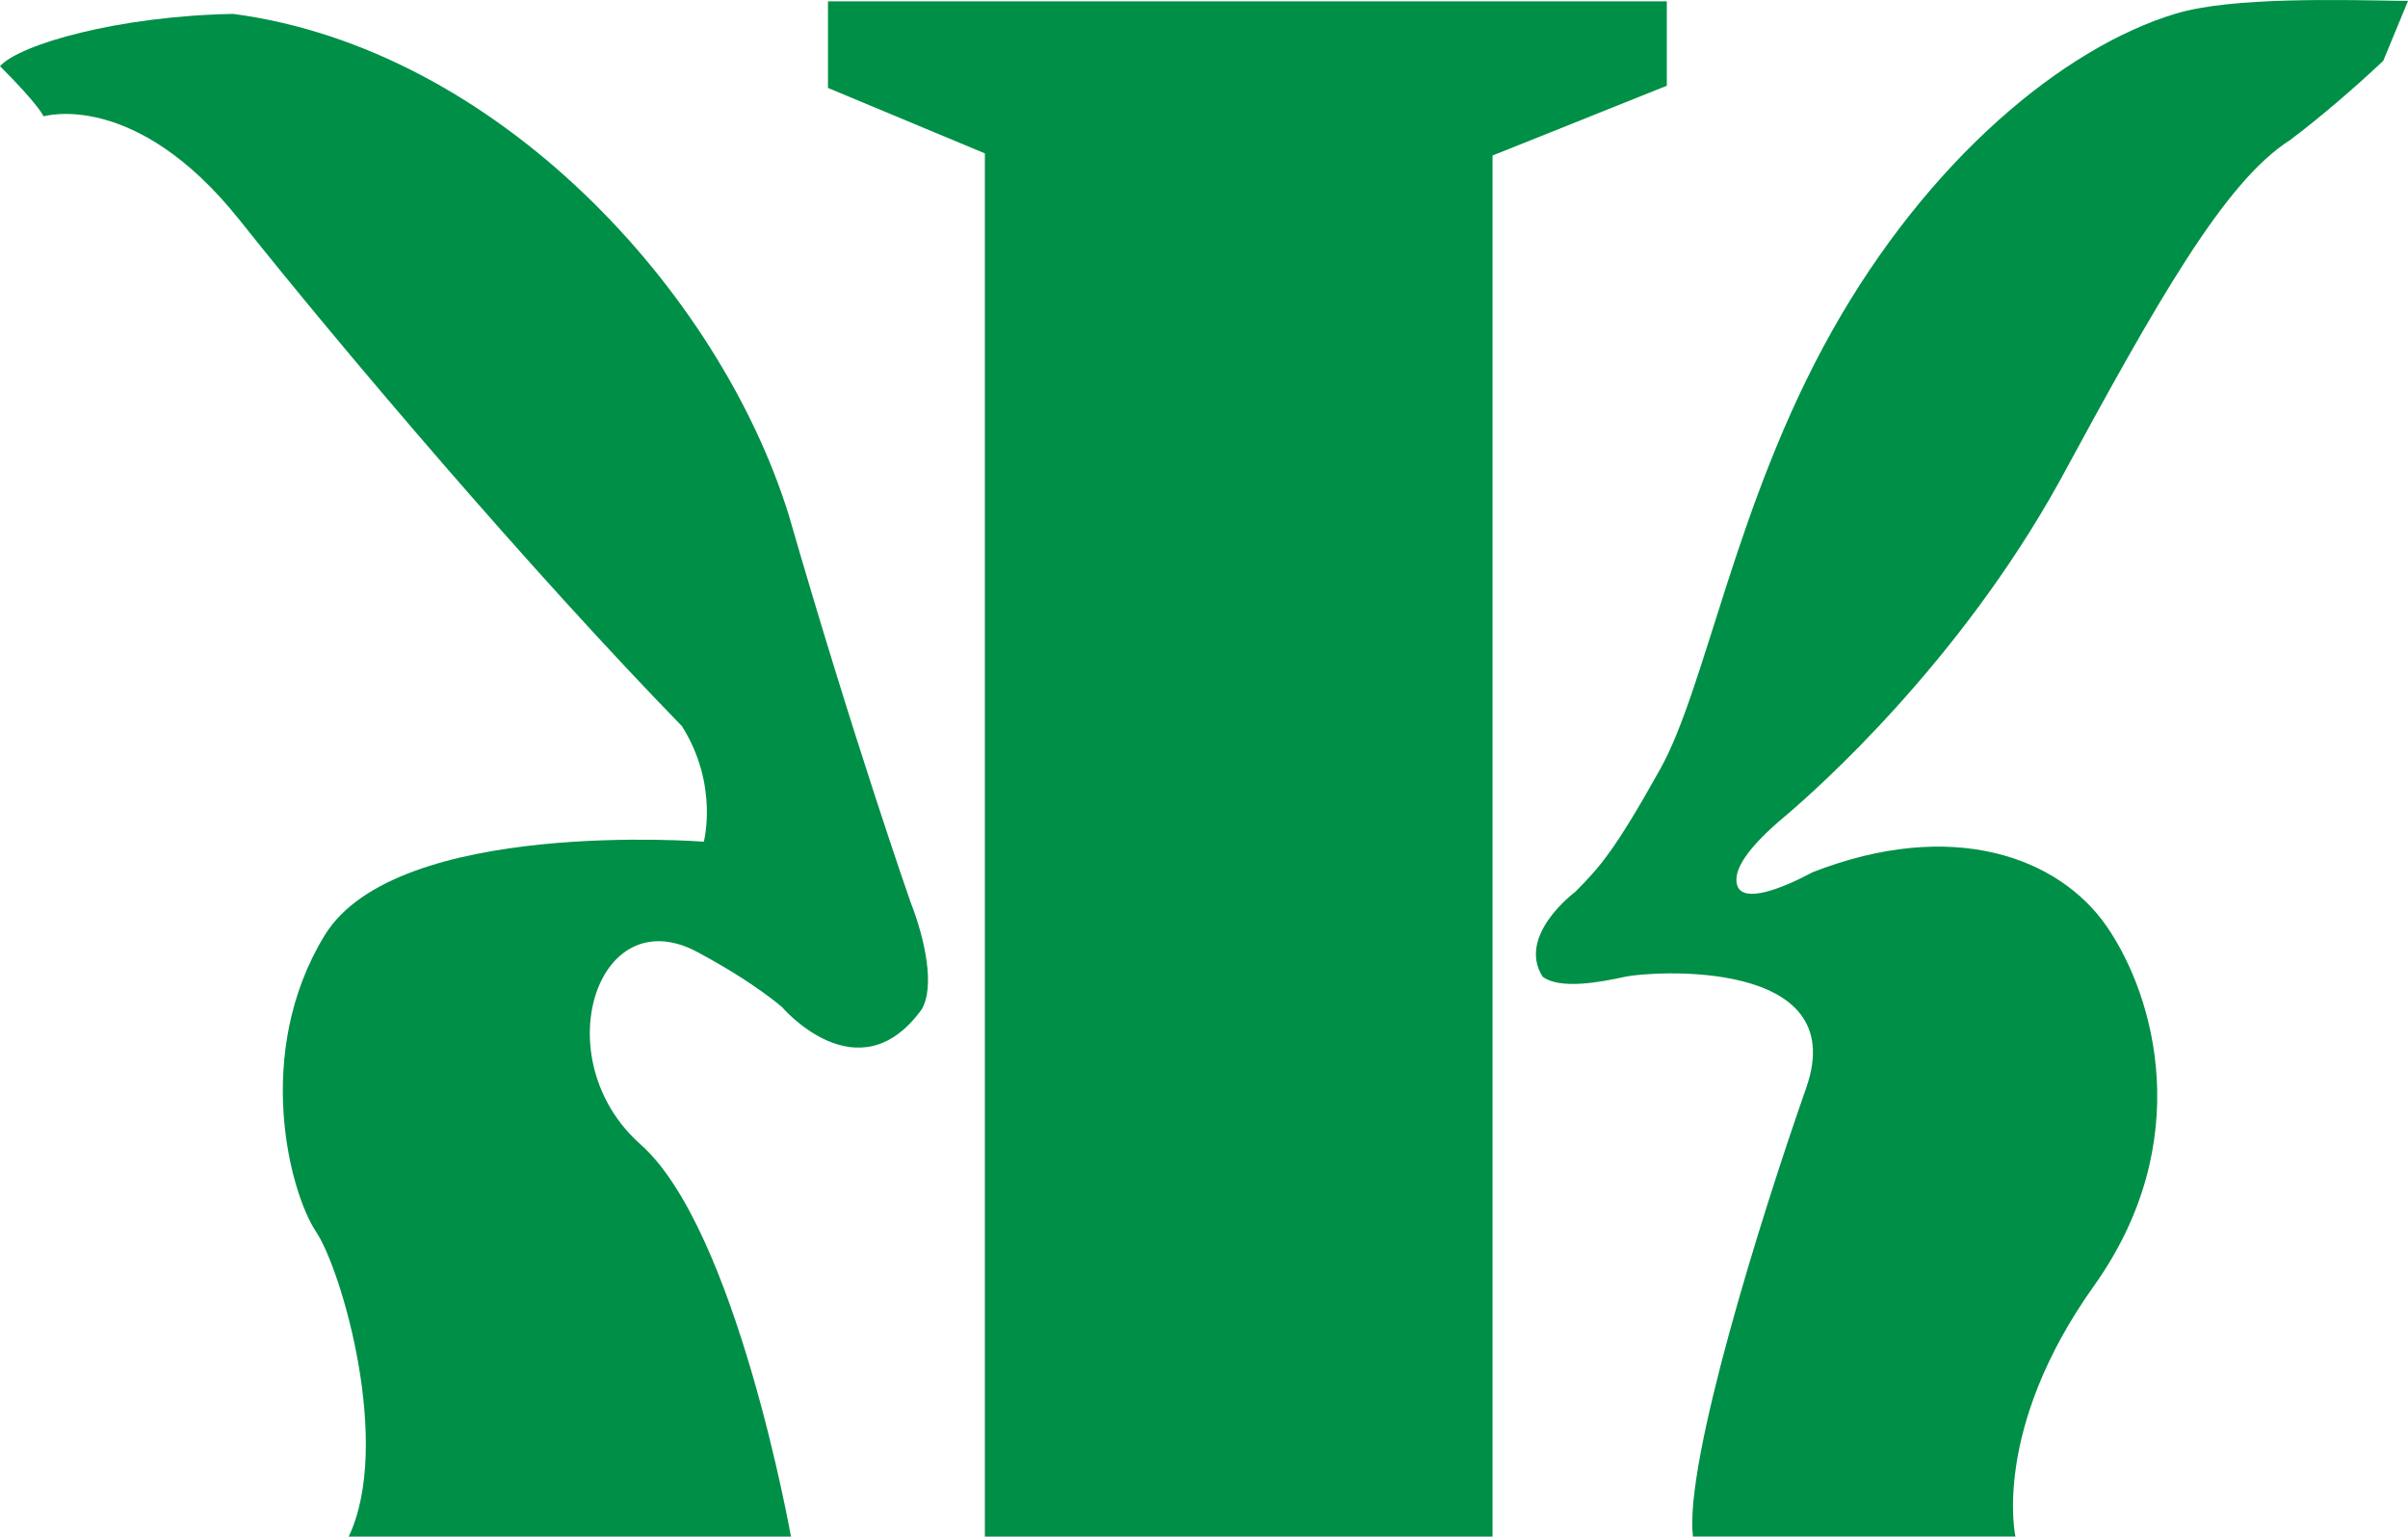<?xml version="1.0" encoding="UTF-8"?>
<svg id="Layer_2" data-name="Layer 2" xmlns="http://www.w3.org/2000/svg" viewBox="0 0 629.12 401.53">
  <defs>
    <style>
      .cls-1 {
        fill: #008f47;
      }
    </style>
  </defs>
  <g id="_Слой_0_Image" data-name="Слой 0 Image">
    <g>
      <polygon class="cls-1" points="389.94 401.53 257.31 401.53 257.31 40.08 216.32 22.98 216.32 .36 435.48 .36 435.48 22.41 389.94 40.63 389.94 401.53"/>
      <path class="cls-1" d="m237.95,235.88s-14.79-42.12-31.88-101.31C187.86,75.92,129.8,12.74,60.92,3.63,30.75,4.2,5.13,11.6,0,17.29c10.25,10.25,11.39,13.11,11.39,13.11,0,0,23.91-7.21,51.23,27.13,27.32,34.34,75.71,91.26,115.56,132.24,9.67,15.37,5.7,30.17,5.7,30.17,0,0-80.27-6.26-99.06,24.47-18.78,30.74-9.1,67.19-2.26,77.43,6.83,10.25,19.93,55.78,8.54,79.69h115.55s-14.23-80.26-39.28-102.47c-25.05-22.18-11.54-64.39,14.8-50.3,15.19,8.13,22.2,14.46,22.2,14.46,0,0,19.92,23.33,36.42.55,3.56-5.97.83-18.5-2.84-27.89Z"/>
      <path class="cls-1" d="m629.12.26c-17.74-.31-46.1-1.09-60.67,3.3-29.4,8.87-64.68,38.2-89.86,83.03-25.19,44.84-32.87,92.96-44.83,114.36-11.95,21.41-15.79,25.62-22.19,32.09,0,0-15.38,11.36-8.54,22.18,4.56,3.42,15.08,1.44,21.62,0,6.55-1.42,59.2-5.12,47.25,29.03-11.96,34.15-31.87,97.9-29.6,117.27h84.26s-6.28-27.89,20.48-65.46c26.76-37.57,15.94-75.7,3.41-93.92-12.51-18.21-40.41-28.46-76.85-14.23-8.53,4.56-17.92,7.97-19.63,3.7-1.69-4.25,3.42-10.81,12.25-18.21,8.81-7.42,45.52-40.13,71.72-87.39,25.61-47.24,43.25-78.55,60.33-89.38,8.14-6.14,17.07-13.83,24.39-20.75l6.46-15.63Z"/>
    </g>
  </g>
</svg>